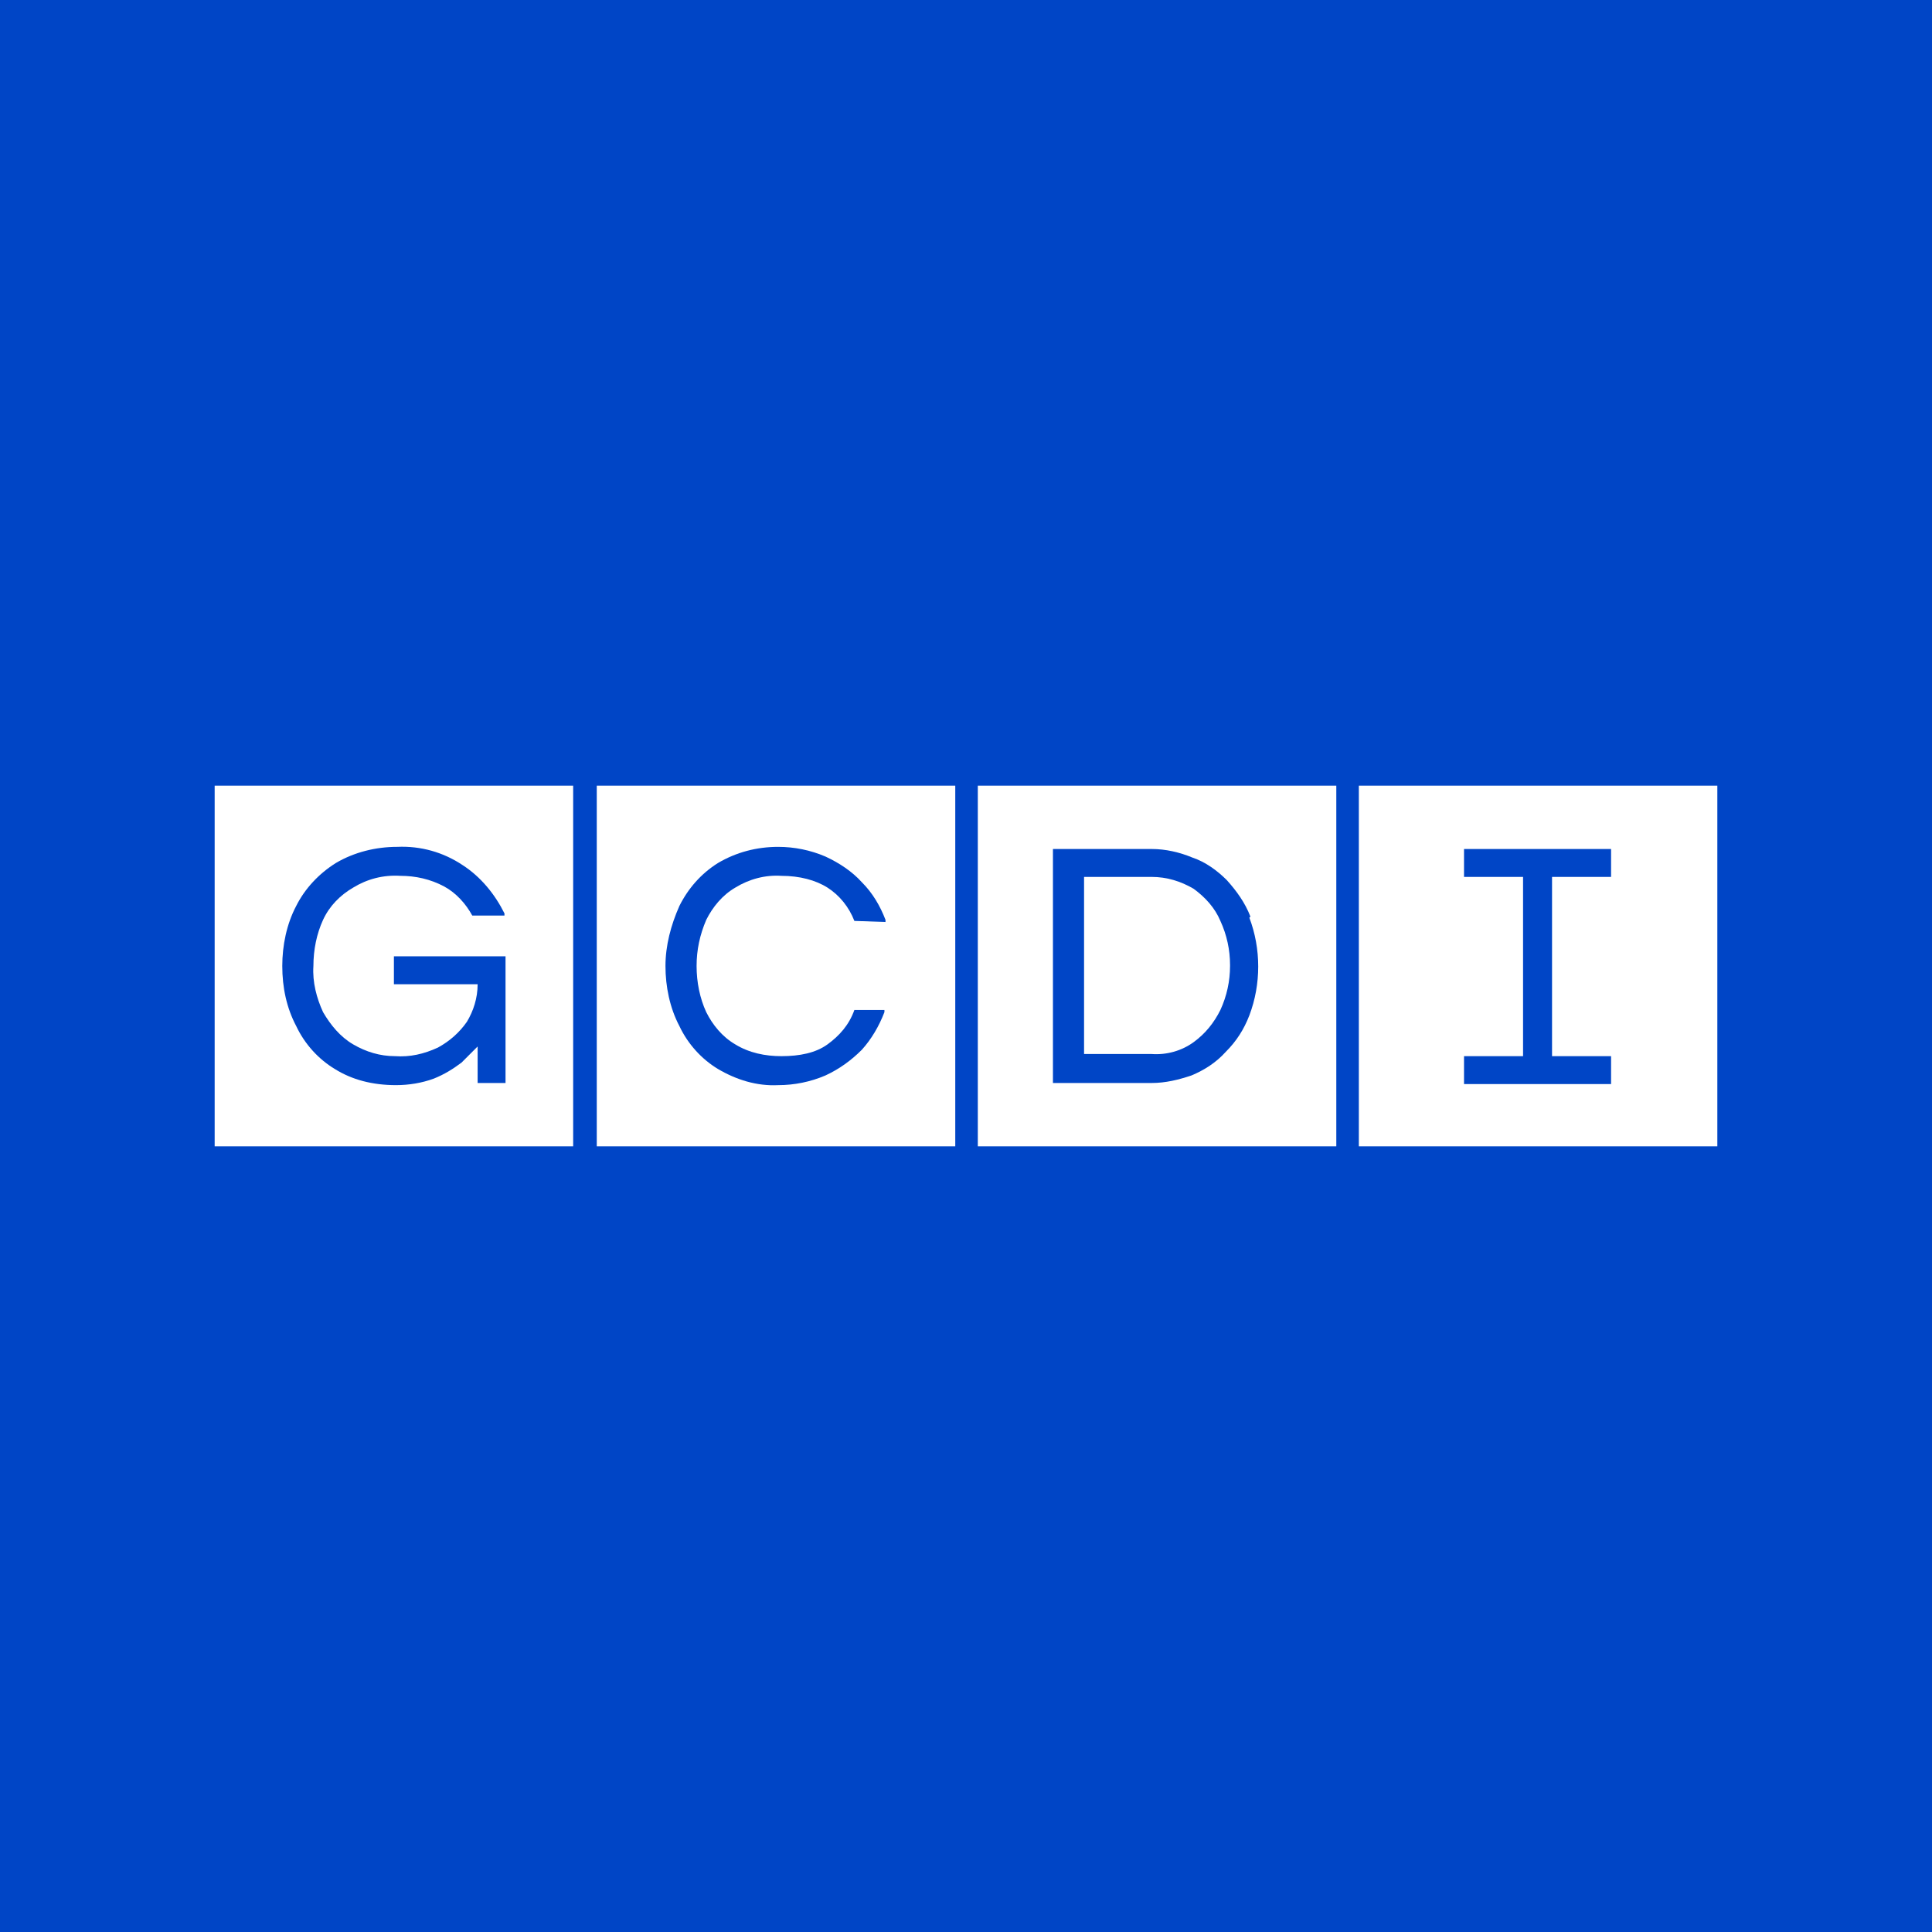 <svg xmlns="http://www.w3.org/2000/svg" viewBox="0 0 18 18">
  <rect x="0" y="0" width="18" height="18" style="fill: #0045c6;"/>
  <g>
    <path d="M5.34,7.32h-3.34v3.36h3.34v-3.36Z" style="fill: #fff;"/>
    <path d="M3.67,8.91v.26h.78c0,.13-.04.25-.1.35-.07.1-.16.18-.27.24-.13.06-.26.09-.4.08-.14,0-.27-.04-.39-.11-.12-.07-.21-.18-.28-.3-.06-.13-.1-.28-.09-.43,0-.15.03-.3.09-.43.06-.13.16-.23.28-.3.13-.08.28-.12.44-.11.14,0,.28.03.41.1.11.06.2.16.26.27h0s.3,0,.3,0v-.02c-.09-.18-.22-.34-.39-.45-.18-.12-.39-.18-.61-.17-.2,0-.4.05-.57.15-.16.1-.29.24-.37.4-.09.17-.13.37-.13.56,0,.2.04.39.13.56.08.17.21.31.36.4.16.1.35.15.57.15.12,0,.24-.02.35-.06.1-.04.18-.09.26-.15.05-.05.1-.1.15-.15v.34h.26v-1.18h-1.04Z" style="fill: #0045c6;"/>
    <path d="M8.9,7.32h-3.34v3.36h3.34v-3.36Z" style="fill: #fff;"/>
    <path d="M7.96,9.41h0c-.05.14-.14.24-.25.32-.11.08-.26.11-.43.11-.15,0-.3-.03-.43-.11-.12-.07-.21-.18-.27-.3-.06-.13-.09-.28-.09-.43s.03-.29.09-.43c.06-.12.15-.23.27-.3.13-.08.28-.12.43-.11.17,0,.32.04.43.11.11.07.2.18.25.31h0s.29.01.29.01v-.02c-.05-.13-.12-.25-.22-.35-.09-.1-.21-.18-.34-.24-.14-.06-.29-.09-.44-.09-.2,0-.39.05-.56.15-.16.1-.28.24-.36.4-.08.18-.13.37-.13.56s.04.39.13.56c.08.17.21.31.36.4.17.1.36.16.56.15.15,0,.3-.03.44-.09.13-.06.24-.14.34-.24.09-.1.16-.22.21-.35v-.02s-.28,0-.28,0Z" style="fill: #0045c6;"/>
    <path d="M12.45,7.32h-3.34v3.36h3.34v-3.36Z" style="fill: #fff;"/>
    <path d="M11.65,8.54c-.05-.13-.13-.24-.22-.34-.09-.09-.2-.17-.32-.21-.12-.05-.25-.08-.38-.08h-.92v2.18h.92c.13,0,.25-.03.37-.07.12-.05.23-.12.32-.22.1-.1.17-.21.22-.34.11-.29.11-.62,0-.91ZM11.46,9c0,.14-.03.28-.09.41-.06.12-.14.22-.25.3-.11.08-.25.12-.39.11h-.63v-1.65h.63c.14,0,.27.04.39.11.11.08.2.18.25.3.06.13.09.27.09.41" style="fill: #0045c6;"/>
    <path d="M16,7.32h-3.34v3.36h3.34v-3.36Z" style="fill: #fff;"/>
    <path d="M15.01,8.17v-.26h-1.37v.26h.55v1.67h-.55v.26h1.37v-.26h-.55v-1.67h.55Z" style="fill: #0045c6;"/>
  </g>
</svg>